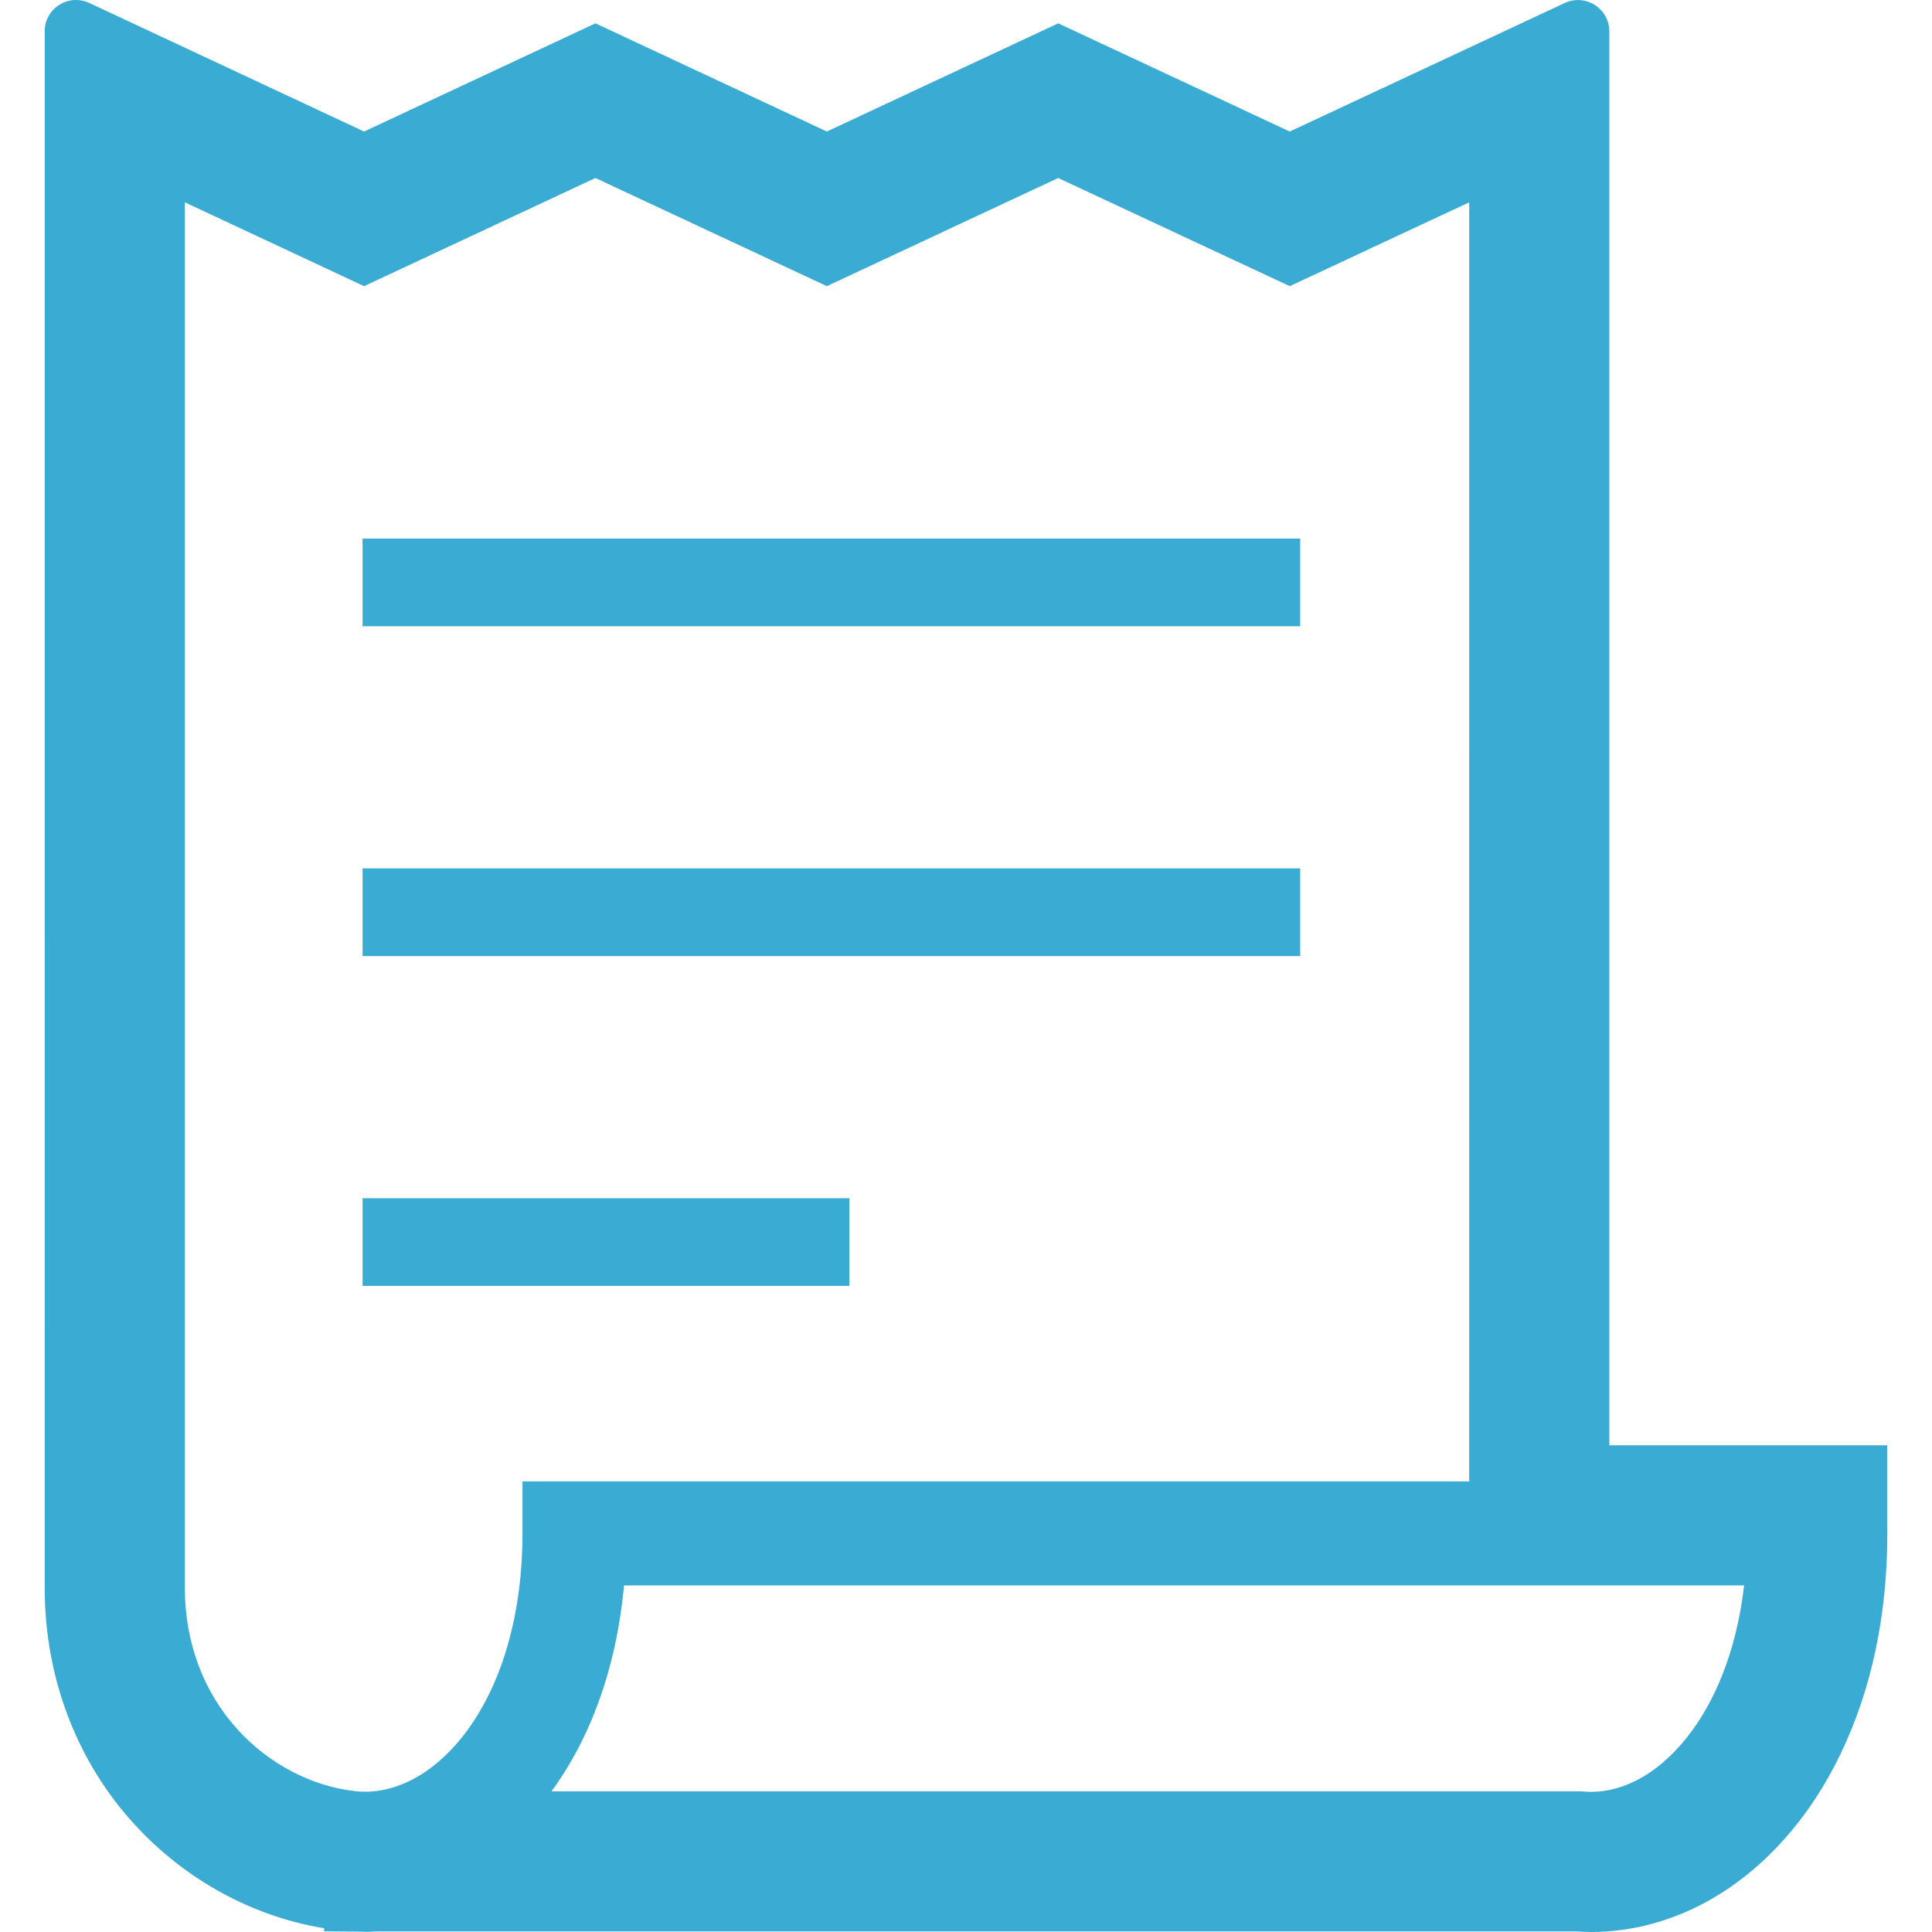 <!--?xml version="1.0" encoding="utf-8"?-->
<!-- Generator: Adobe Illustrator 18.1.1, SVG Export Plug-In . SVG Version: 6.00 Build 0)  -->

<svg version="1.1" id="_x32_" xmlns="http://www.w3.org/2000/svg" xmlns:xlink="http://www.w3.org/1999/xlink" x="0px" y="0px" viewBox="0 0 512 512" style="width: 100%; height: 100%; opacity: 1;" xml:space="preserve">
<style type="text/css">
	.st0{fill:#4B4B4B;}
</style>
<g>
	<path class="st0" d="M426.489,383.022V8.311c0-2.849-1.44-5.462-3.856-7c-1.348-0.847-2.886-1.301-4.45-1.301
		c-1.214,0-2.39,0.258-3.495,0.774l-72.893,34.073L280.434,6.184l-61.309,28.673l-61.33-28.673L96.486,34.857L23.638,0.774
		C22.528,0.258,21.352,0,20.132,0c-1.574,0-3.112,0.455-4.47,1.311c-2.39,1.538-3.82,4.151-3.82,6.98l0.01,412.634
		c0.01,23.726,8.529,46.018,23.974,62.754c13.428,14.569,31.15,24.222,50.076,27.33v0.815l9.448,0.073l1.415,0.061
		c0.738,0,1.378-0.031,2.922-0.113H417.75c1.146,0.072,2.441,0.154,3.928,0.154c11.053,0,22.184-3.087,32.194-8.92
		c14.099-8.219,25.832-21.486,33.938-38.357c8.193-17.068,12.349-36.705,12.349-58.357v-23.345H426.489z M138.466,406.366
		c0.01,20.712-5.142,39.194-14.517,52.048c-3.928,5.4-8.585,9.726-13.474,12.524c-4.481,2.581-9.096,3.881-13.711,3.881
		c-0.893,0-1.797-0.03-2.757-0.165c-11.378-1.27-22.622-7.145-30.851-16.106c-9.251-10.108-14.156-23.19-14.176-37.841V53.617
		l47.504,22.218l61.309-28.661l61.33,28.661l61.309-28.661l61.361,28.661l47.566-22.218l-0.011,338.966H138.466V406.366z
		 M448.594,458.393c-3.897,5.421-8.522,9.768-13.37,12.587c-4.45,2.57-9.009,3.872-13.547,3.881c-0.738,0-1.481-0.041-2.973-0.154
		H146.158c3.149-4.296,5.963-8.993,8.394-14.011c5.792-11.956,9.432-25.585,10.826-40.536h296.835
		C459.994,439.178,453.639,451.414,448.594,458.393z" style="fill: rgb(58, 171, 210);"></path>
	<rect x="96.083" y="142.731" class="st0" width="248.479" height="23.23" style="fill: rgb(58, 171, 210);"></rect>
	<rect x="96.083" y="230.131" class="st0" width="248.479" height="23.241" style="fill: rgb(58, 171, 210);"></rect>
	<rect x="96.083" y="317.542" class="st0" width="129.02" height="23.23" style="fill: rgb(58, 171, 210);"></rect>
</g>
</svg>
